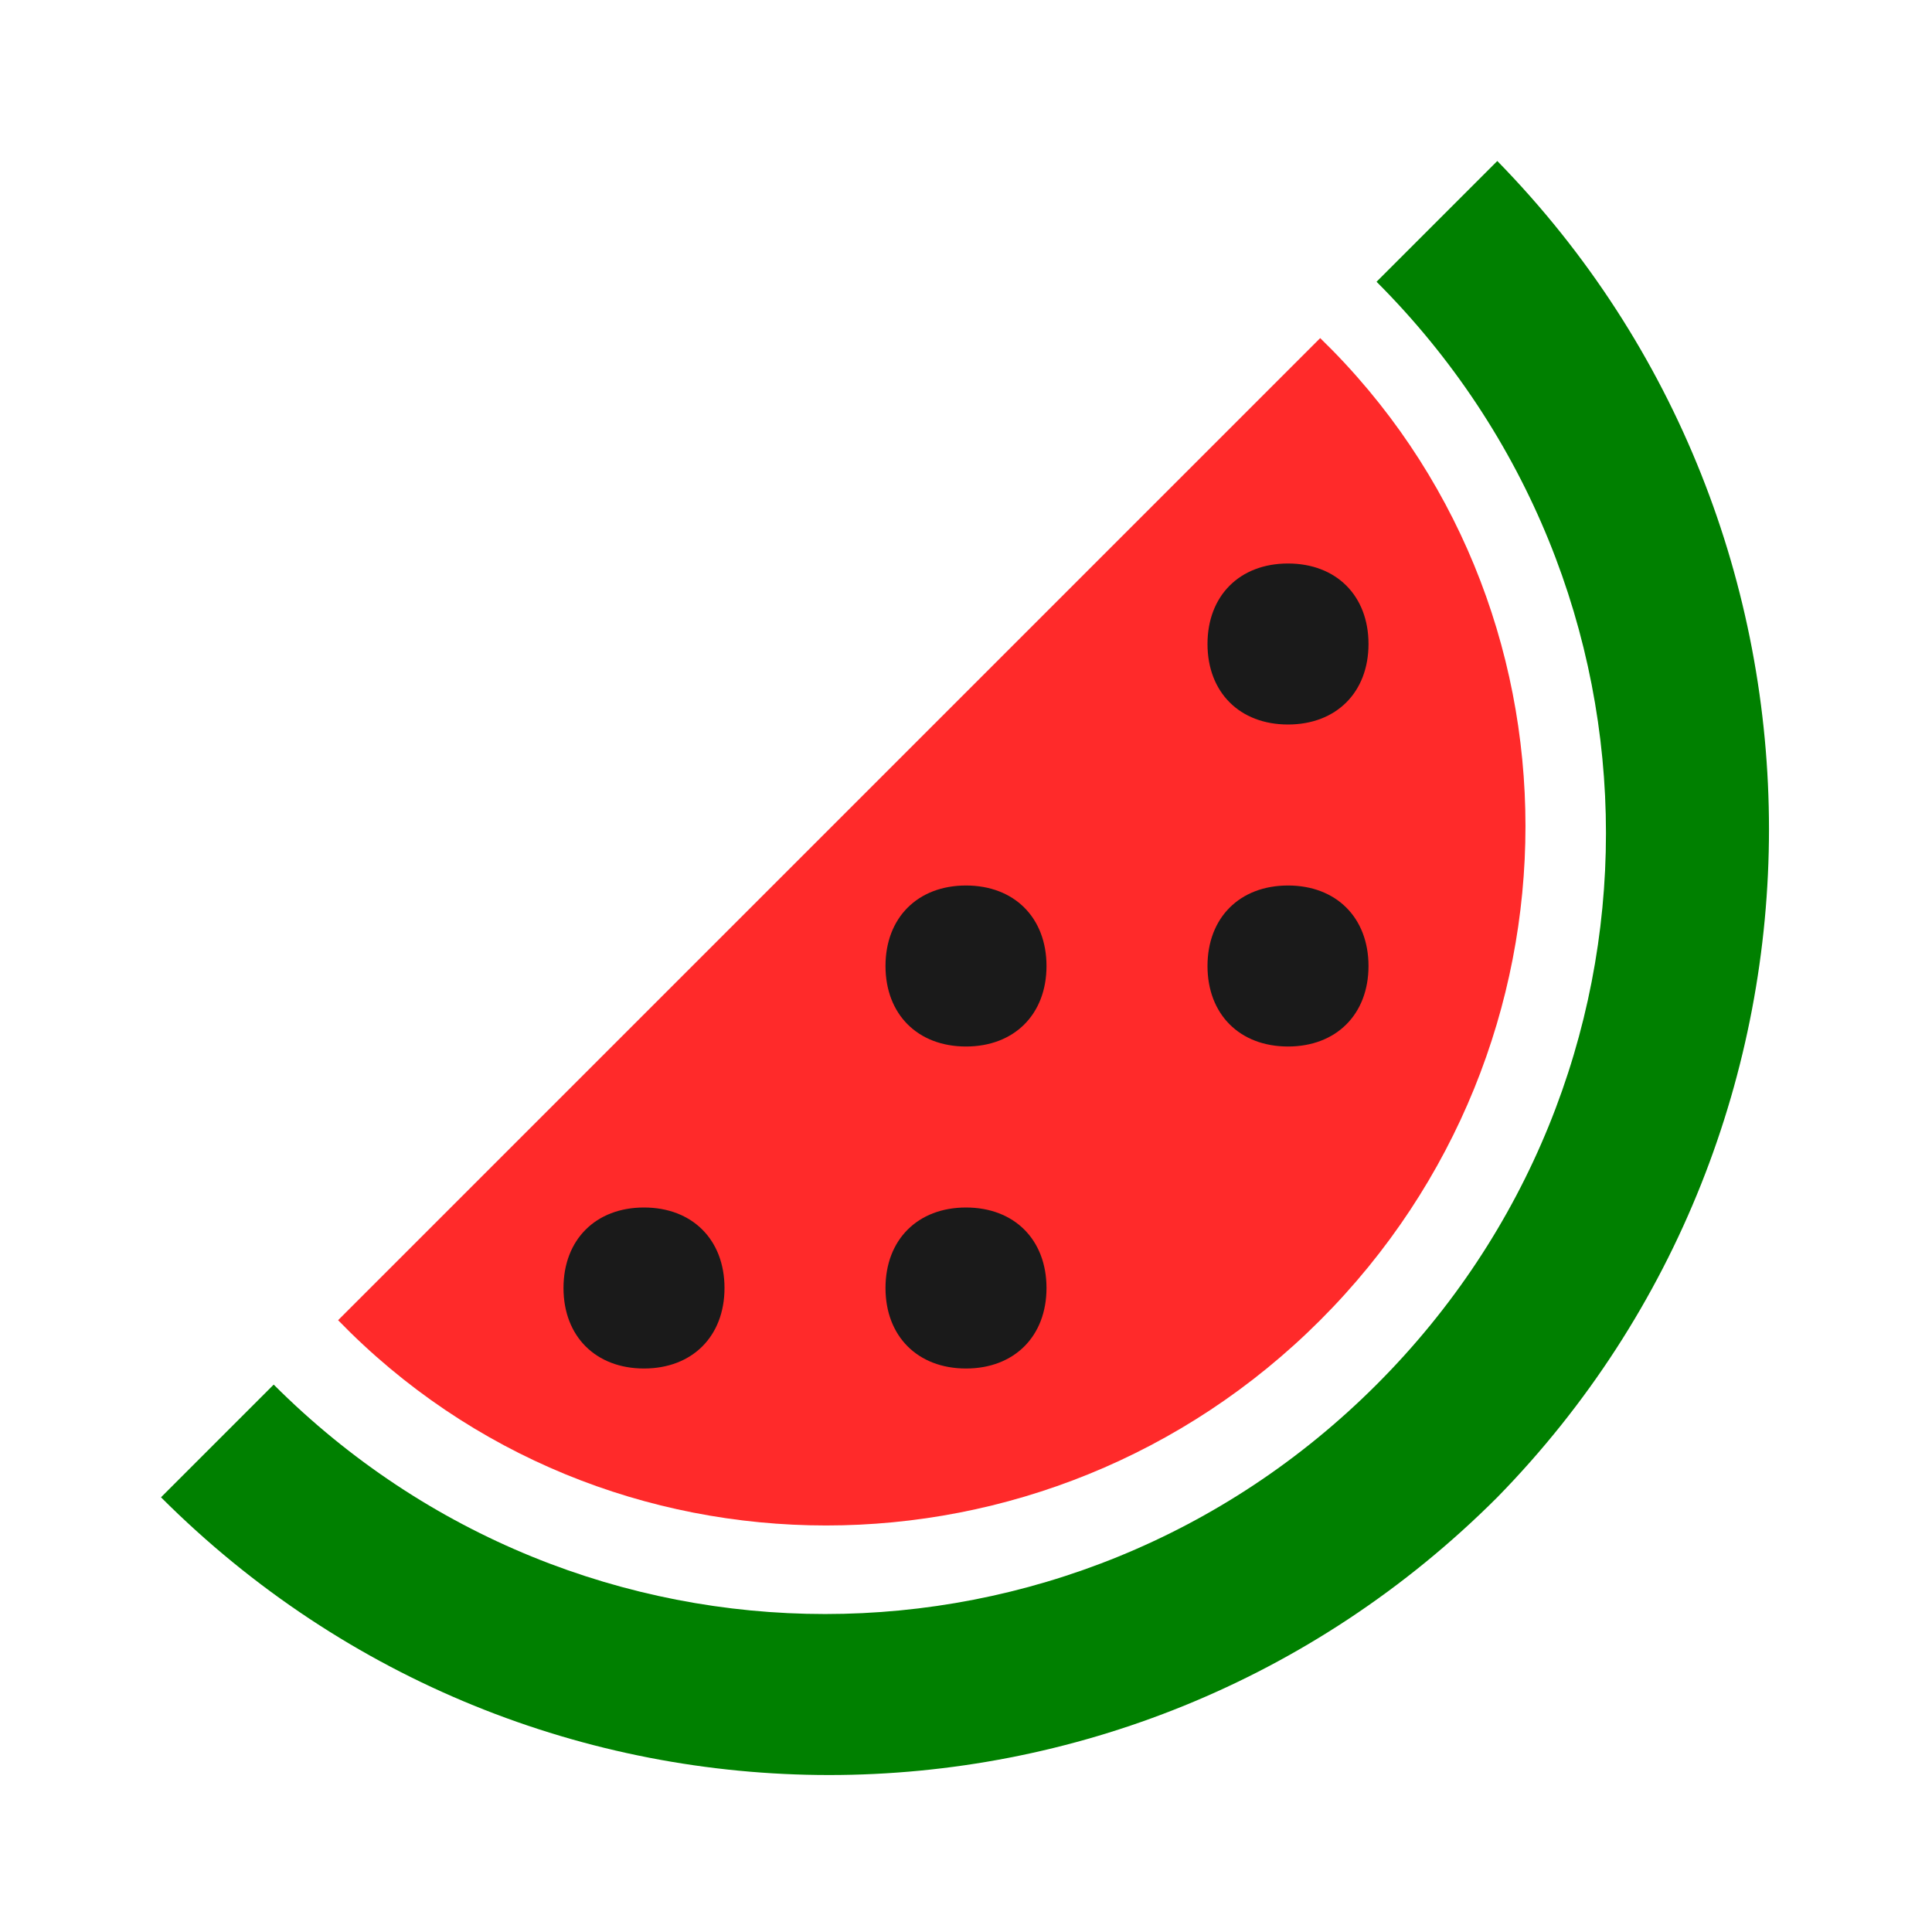 <?xml version="1.0" encoding="UTF-8" standalone="no"?>
<svg
   id="mdi-fruit-watermelon"
   viewBox="0 0 24 24"
   version="1.1"
   sodipodi:docname="fruit-watermelon-color.svg"
   inkscape:version="1.4 (e7c3feb1, 2024-10-09)"
   xmlns:inkscape="http://www.inkscape.org/namespaces/inkscape"
   xmlns:sodipodi="http://sodipodi.sourceforge.net/DTD/sodipodi-0.dtd"
   xmlns="http://www.w3.org/2000/svg"
   xmlns:svg="http://www.w3.org/2000/svg">
  <defs
     id="defs1" />
  <sodipodi:namedview
     id="namedview1"
     pagecolor="#ffffff"
     bordercolor="#000000"
     borderopacity="0.25"
     inkscape:showpageshadow="2"
     inkscape:pageopacity="0.0"
     inkscape:pagecheckerboard="0"
     inkscape:deskcolor="#d1d1d1"
     inkscape:zoom="13.1"
     inkscape:cx="12.061069"
     inkscape:cy="11.984733"
     inkscape:window-width="1424"
     inkscape:window-height="845"
     inkscape:window-x="0"
     inkscape:window-y="38"
     inkscape:window-maximized="0"
     inkscape:current-layer="mdi-fruit-watermelon" />
  <path
     d="M 18.6,18.6 C 14,23.2 6.6,23.2 2,18.6 l 1.4,-1.4 c 3.8,3.8 9.9,3.8 13.7,0 3.8,-3.8 3.8,-9.9 0,-13.7 L 18.6,2 c 4.5,4.6 4.5,12 0,16.6 z"
     id="path7"
     style="fill:#008000" />
  <path
     d="M 16.4,16.4 C 19.8,13 19.8,7.5 16.4,4.2 L 4.2,16.4 c 3.3,3.4 8.8,3.4 12.2,0"
     id="path1"
     style="fill:#ff2a2a" />
  <path
     id="path2"
     style="fill:#1a1a1a"
     d="m 16,7 c 0.6,0 1,0.4 1,1 0,0.6 -0.4,1 -1,1 -0.6,0 -1,-0.4 -1,-1 0,-0.6 0.4,-1 1,-1 m 0,4 c 0.6,0 1,0.4 1,1 0,0.6 -0.4,1 -1,1 -0.6,0 -1,-0.4 -1,-1 0,-0.6 0.4,-1 1,-1 m -4,0 c 0.6,0 1,0.4 1,1 0,0.6 -0.4,1 -1,1 -0.6,0 -1,-0.4 -1,-1 0,-0.6 0.4,-1 1,-1 m 0,4 c 0.6,0 1,0.4 1,1 0,0.6 -0.4,1 -1,1 -0.6,0 -1,-0.4 -1,-1 0,-0.6 0.4,-1 1,-1 m -4,2 c -0.6,0 -1,-0.4 -1,-1 0,-0.6 0.4,-1 1,-1 0.6,0 1,0.4 1,1 0,0.6 -0.4,1 -1,1" />
</svg>

